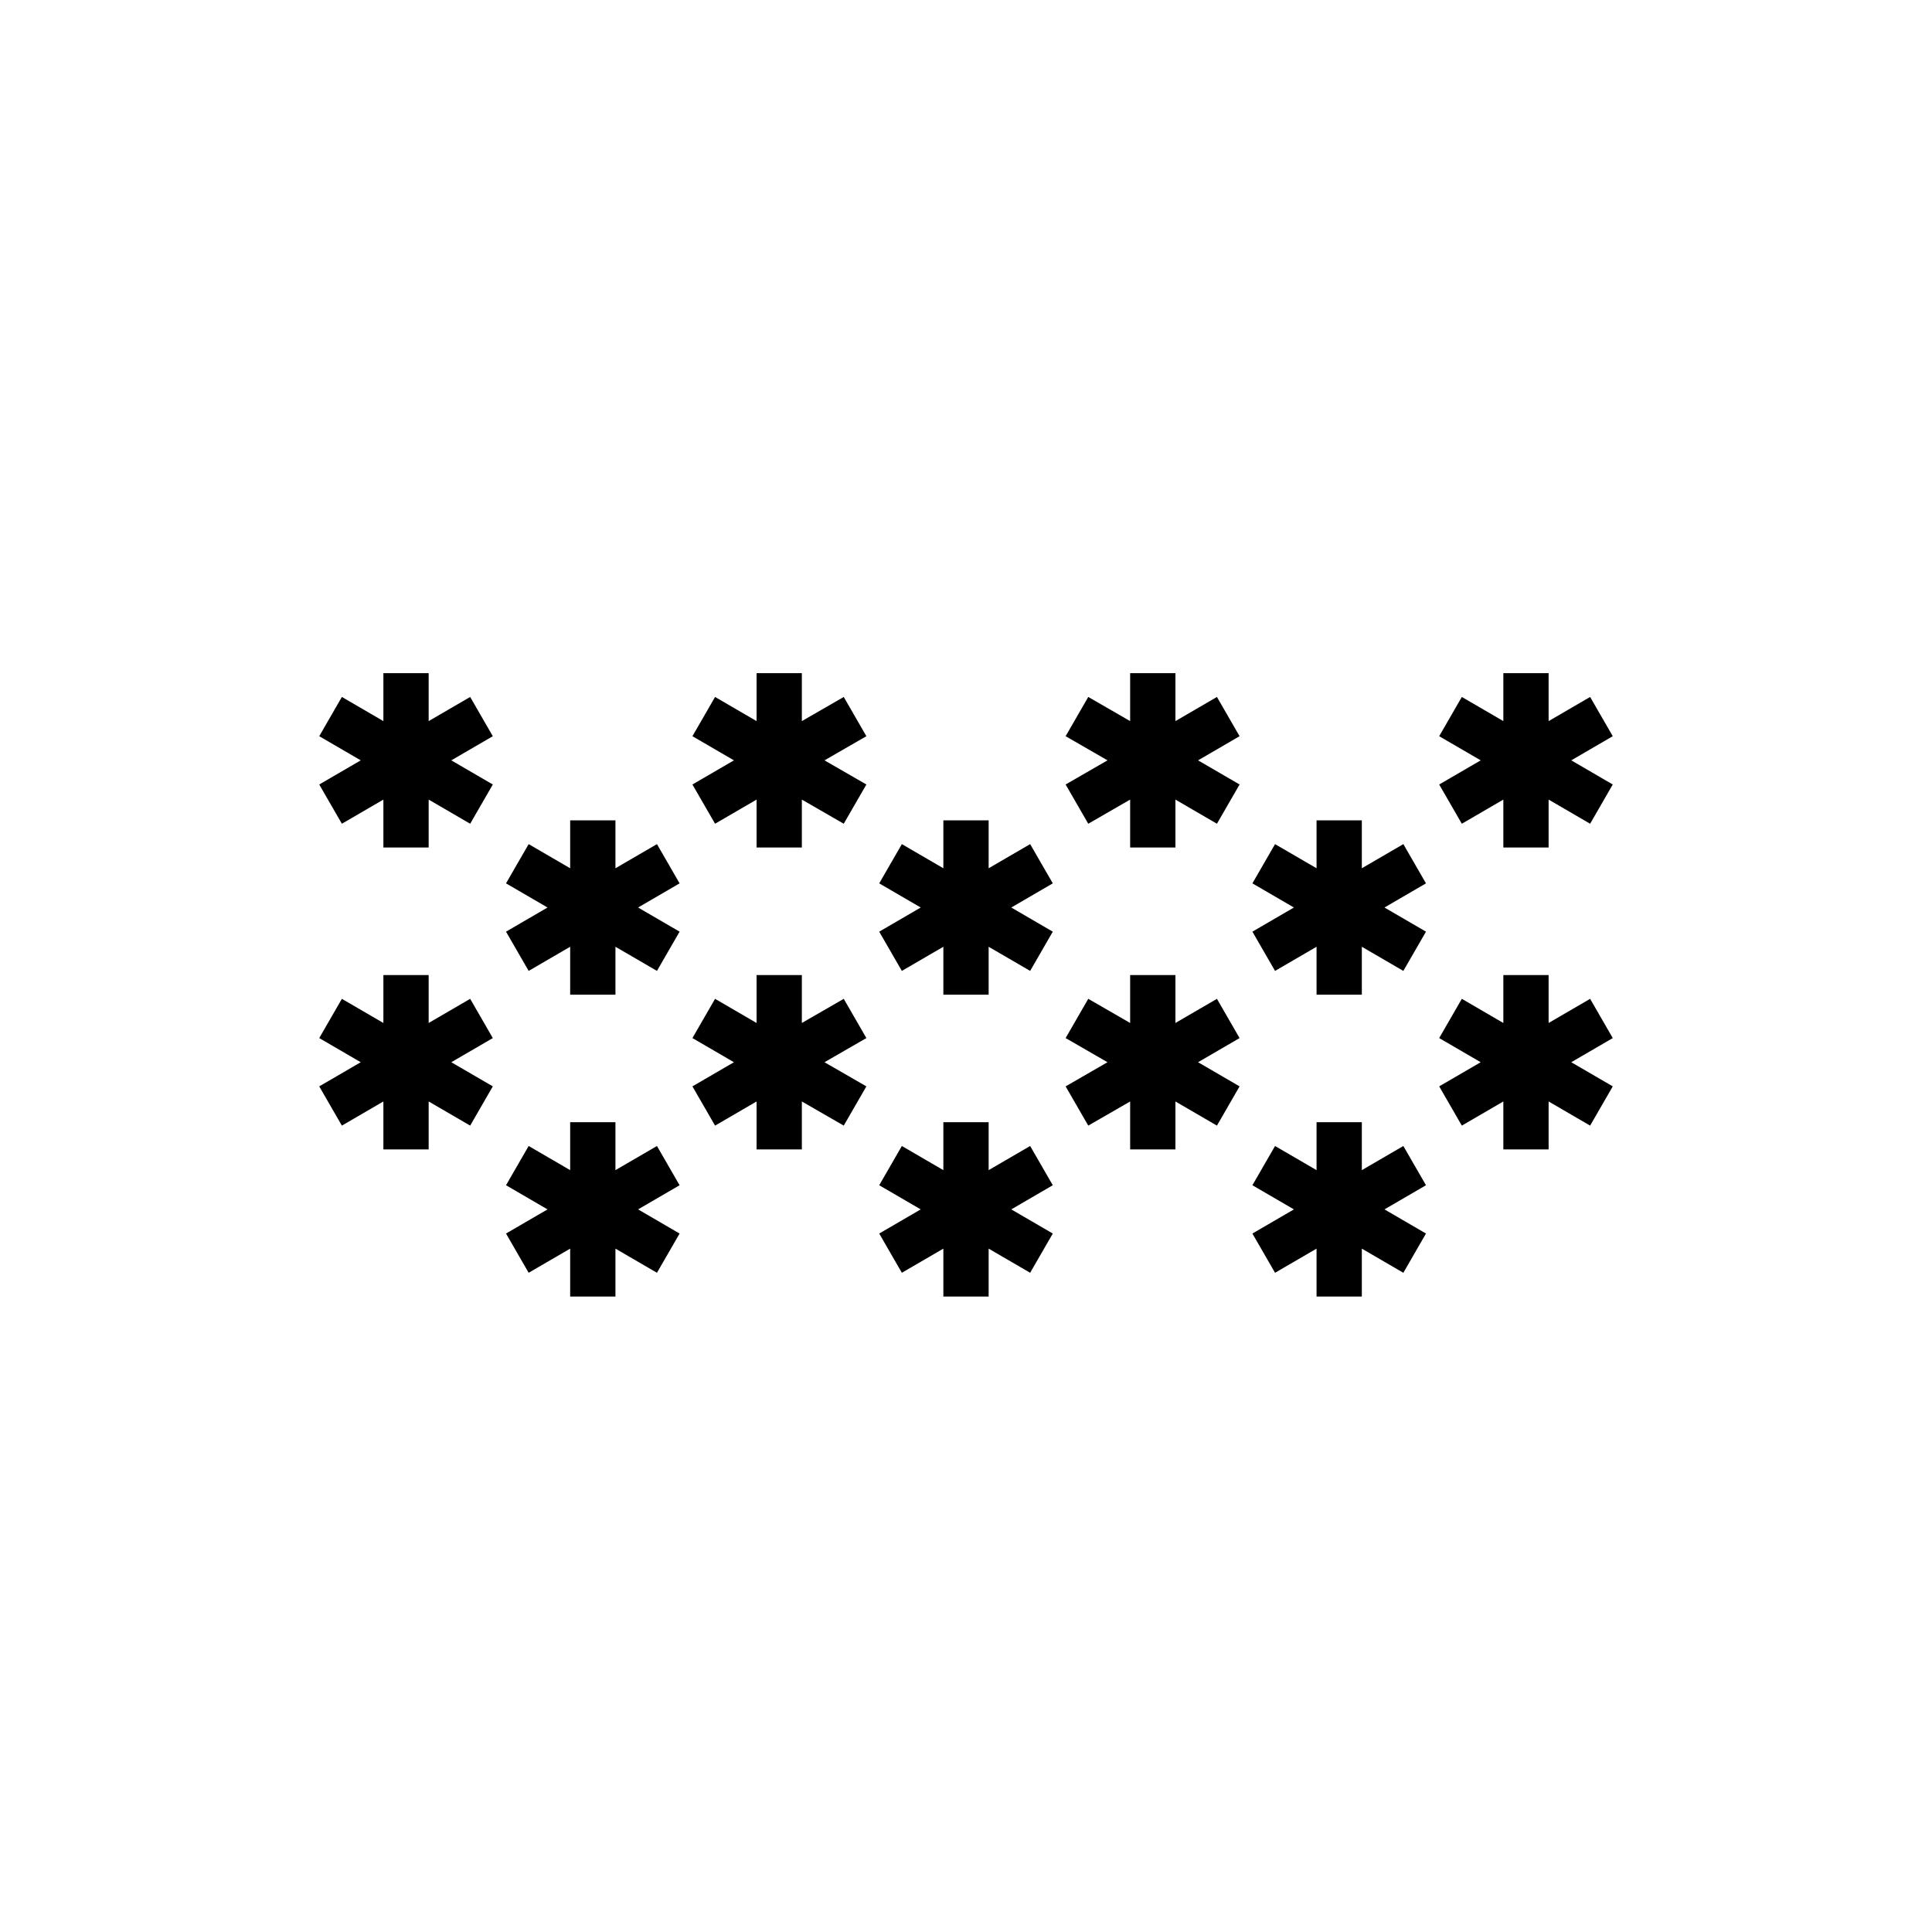 <?xml version="1.0" encoding="utf-8"?>
<!-- Generator: Adobe Illustrator 19.2.0, SVG Export Plug-In . SVG Version: 6.00 Build 0)  -->
<svg version="1.1" id="snow" xmlns="http://www.w3.org/2000/svg" xmlns:xlink="http://www.w3.org/1999/xlink" x="0px" y="0px"
	 viewBox="0 0 512 512" style="enable-background:new 0 0 512 512;" xml:space="preserve">
<g>
	<polygon points="130.6,275.1 124.6,264.7 113.6,271.1 113.6,258.4 101.6,258.4 101.6,271.1 90.6,264.7 84.6,275.1 95.6,281.5 
		84.6,287.9 90.6,298.3 101.6,291.9 101.6,304.6 113.6,304.6 113.6,291.9 124.6,298.3 130.6,287.9 119.6,281.5 	"/>
	<polygon points="229.6,275.1 223.6,264.7 212.5,271.1 212.5,258.4 200.5,258.4 200.5,271.1 189.5,264.7 183.5,275.1 194.5,281.5 
		183.5,287.9 189.5,298.3 200.5,291.9 200.5,304.6 212.5,304.6 212.5,291.9 223.6,298.3 229.6,287.9 218.5,281.5 	"/>
	<polygon points="328.5,275.1 322.5,264.7 311.5,271.1 311.5,258.4 299.5,258.4 299.5,271.1 288.4,264.7 282.4,275.1 293.5,281.5 
		282.4,287.9 288.4,298.3 299.5,291.9 299.5,304.6 311.5,304.6 311.5,291.9 322.5,298.3 328.5,287.9 317.5,281.5 	"/>
	<polygon points="427.4,275.1 421.4,264.7 410.4,271.1 410.4,258.4 398.4,258.4 398.4,271.1 387.4,264.7 381.4,275.1 392.4,281.5 
		381.4,287.9 387.4,298.3 398.4,291.9 398.4,304.6 410.4,304.6 410.4,291.9 421.4,298.3 427.4,287.9 416.4,281.5 	"/>
	<polygon points="377.9,314.1 371.9,303.7 360.9,310.1 360.9,297.4 348.9,297.4 348.9,310.1 337.9,303.7 331.9,314.1 342.9,320.5 
		331.9,326.9 337.9,337.3 348.9,330.9 348.9,343.6 360.9,343.6 360.9,330.9 371.9,337.3 377.9,326.9 366.9,320.5 	"/>
	<polygon points="279,314.1 273,303.7 262,310.1 262,297.4 250,297.4 250,310.1 239,303.7 233,314.1 244,320.5 233,326.9 239,337.3 
		250,330.9 250,343.6 262,343.6 262,330.9 273,337.3 279,326.9 268,320.5 	"/>
	<polygon points="180.1,314.1 174.1,303.7 163.1,310.1 163.1,297.4 151.1,297.4 151.1,310.1 140.1,303.7 134.1,314.1 145.1,320.5 
		134.1,326.9 140.1,337.3 151.1,330.9 151.1,343.6 163.1,343.6 163.1,330.9 174.1,337.3 180.1,326.9 169.1,320.5 	"/>
	<polygon points="130.6,195.1 124.6,184.7 113.6,191.1 113.6,178.4 101.6,178.4 101.6,191.1 90.6,184.7 84.6,195.1 95.6,201.5 
		84.6,207.9 90.6,218.3 101.6,211.9 101.6,224.6 113.6,224.6 113.6,211.9 124.6,218.3 130.6,207.9 119.6,201.5 	"/>
	<polygon points="229.6,195.1 223.6,184.7 212.5,191.1 212.5,178.4 200.5,178.4 200.5,191.1 189.5,184.7 183.5,195.1 194.5,201.5 
		183.5,207.9 189.5,218.3 200.5,211.9 200.5,224.6 212.5,224.6 212.5,211.9 223.6,218.3 229.6,207.9 218.5,201.5 	"/>
	<polygon points="328.5,195.1 322.5,184.7 311.5,191.1 311.5,178.4 299.5,178.4 299.5,191.1 288.4,184.7 282.4,195.1 293.5,201.5 
		282.4,207.9 288.4,218.3 299.5,211.9 299.5,224.6 311.5,224.6 311.5,211.9 322.5,218.3 328.5,207.9 317.5,201.5 	"/>
	<polygon points="427.4,195.1 421.4,184.7 410.4,191.1 410.4,178.4 398.4,178.4 398.4,191.1 387.4,184.7 381.4,195.1 392.4,201.5 
		381.4,207.9 387.4,218.3 398.4,211.9 398.4,224.6 410.4,224.6 410.4,211.9 421.4,218.3 427.4,207.9 416.4,201.5 	"/>
	<polygon points="377.9,234.1 371.9,223.7 360.9,230.1 360.9,217.4 348.9,217.4 348.9,230.1 337.9,223.7 331.9,234.1 342.9,240.5 
		331.9,246.9 337.9,257.3 348.9,250.9 348.9,263.6 360.9,263.6 360.9,250.9 371.9,257.3 377.9,246.9 366.9,240.5 	"/>
	<polygon points="279,234.1 273,223.7 262,230.1 262,217.4 250,217.4 250,230.1 239,223.7 233,234.1 244,240.5 233,246.9 239,257.3 
		250,250.9 250,263.6 262,263.6 262,250.9 273,257.3 279,246.9 268,240.5 	"/>
	<polygon points="180.1,234.1 174.1,223.7 163.1,230.1 163.1,217.4 151.1,217.4 151.1,230.1 140.1,223.7 134.1,234.1 145.1,240.5 
		134.1,246.9 140.1,257.3 151.1,250.9 151.1,263.6 163.1,263.6 163.1,250.9 174.1,257.3 180.1,246.9 169.1,240.5 	"/>
</g>
</svg>
